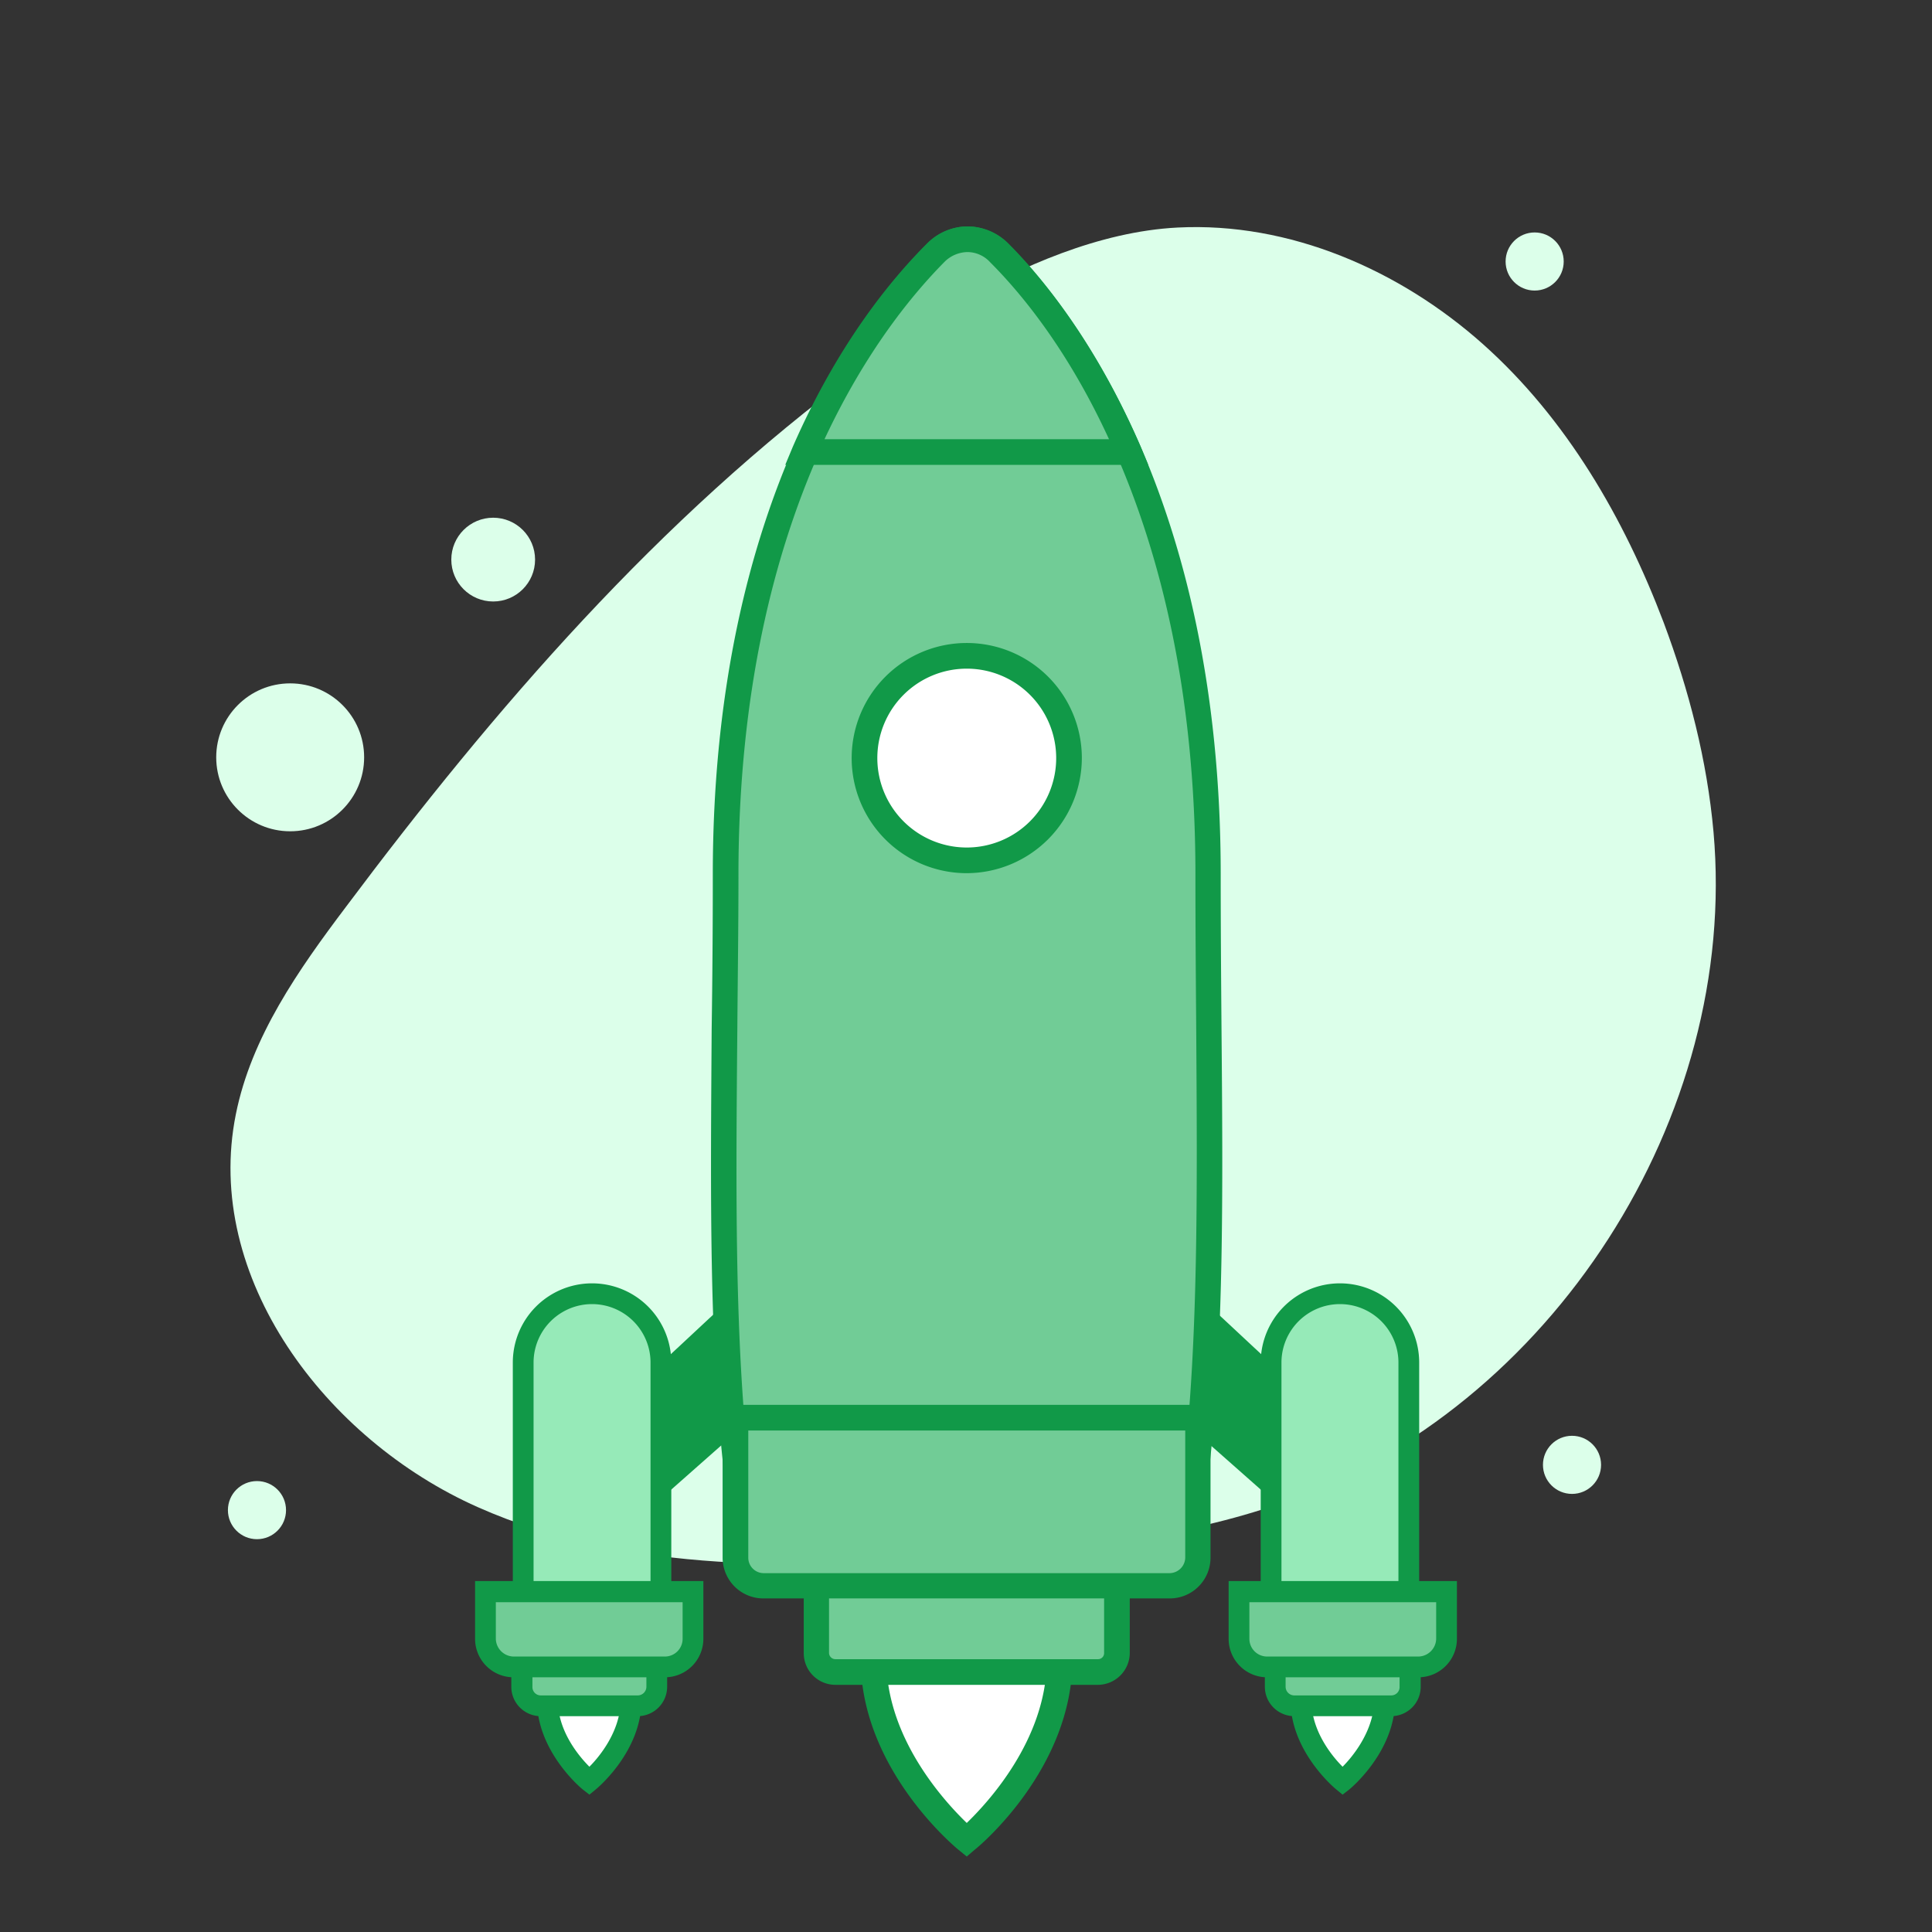 <svg id="Warstwa_1" data-name="Warstwa 1" xmlns="http://www.w3.org/2000/svg" width="512" height="512" viewBox="0 0 512 512">
  <rect x="0" y="0" width="512" height="512" fill="#333333" stroke="none"/>
  <g>
    <path d="M312.1,60.3c29.6-1.5,58.8,11.2,80.9,30.9s37.4,46.1,47.9,73.8c6.7,17.9,11.5,36.5,13.2,55.5,6.7,75.6-42.9,152.6-114.4,177.8-26.5,9.3-54.9,12-82.9,14.1-43.9,3.3-89.9,4.9-130.2-13S53.8,338.5,62.5,295.3c4.1-20.5,16.6-38.3,29.2-55,39.4-52.6,83-103,136-142.1C227.7,98.2,270.4,62.4,312.1,60.3Z" fill="#dcffea"/>
    <circle cx="406.7" cy="69.3" r="7.7" fill="#dcffea"/>
    <circle cx="68.1" cy="400.2" r="7.7" fill="#dcffea"/>
    <circle cx="130.7" cy="148.3" r="11.1" fill="#dcffea"/>
    <circle cx="76.9" cy="200.7" r="19.6" fill="#dcffea"/>
    <circle cx="416.6" cy="388.2" r="7.7" fill="#dcffea"/>
  </g>
  <g>
    <g>
      <polygon points="307 333.5 353.9 377.2 354.3 412.6 307 370.8 307 333.5" fill="#119948"/>
      <g>
        <path d="M355.1,342.8h0a18.2,18.2,0,0,1,18.2,18.2v65a0,0,0,0,1,0,0H336.8a0,0,0,0,1,0,0v-65a18.2,18.2,0,0,1,18.2-18.2Z" fill="#96eab8"/>
        <path d="M376.1,428.8h-42V361.1a21,21,0,0,1,42,0Zm-36.5-5.5h31V361.1a15.5,15.5,0,0,0-31,0Z" fill="#119948"/>
      </g>
      <g>
        <path d="M355.8,450.6s-11-2.8-11,0c0,12.4,11,21.4,11,21.4s11.1-9,11.1-21.4C366.9,447.8,355.8,450.6,355.8,450.6Z" fill="#fff"/>
        <path d="M355.8,475.6l-1.7-1.4c-.5-.4-12.1-10.1-12.1-23.6a3.6,3.6,0,0,1,1.4-2.9c1.9-1.5,6.1-1.5,12.4,0,6.4-1.5,10.5-1.5,12.4,0a3.6,3.6,0,0,1,1.5,2.9c0,13.5-11.6,23.2-12.1,23.6Zm-8.2-23.5c.6,7.4,5.5,13.4,8.2,16.1,2.7-2.7,7.6-8.8,8.3-16.1a44.5,44.5,0,0,0-7.6,1.1l-.7.2-.6-.2A37.2,37.2,0,0,0,347.6,452.1Z" fill="#119948"/>
      </g>
      <g>
        <rect x="338" y="439" width="35.7" height="13" rx="5" fill="#71cc96"/>
        <path d="M368.7,454.8H343a7.8,7.8,0,0,1-7.8-7.8v-3a7.8,7.8,0,0,1,7.8-7.7h25.7a7.8,7.8,0,0,1,7.8,7.7v3A7.8,7.8,0,0,1,368.7,454.8Zm-25.7-13a2.2,2.2,0,0,0-2.3,2.2v3a2.3,2.3,0,0,0,2.3,2.3h25.7a2.2,2.2,0,0,0,2.2-2.3v-3a2.2,2.2,0,0,0-2.2-2.2Z" fill="#119948"/>
      </g>
      <g>
        <path d="M328.3,421.8h55a0,0,0,0,1,0,0v12.5a7.5,7.5,0,0,1-7.5,7.5H335.8a7.5,7.5,0,0,1-7.5-7.5V421.8A0,0,0,0,1,328.3,421.8Z" fill="#71cc96"/>
        <path d="M375.9,444.5H335.8a10.2,10.2,0,0,1-10.2-10.2V419h60.5v15.3A10.2,10.2,0,0,1,375.9,444.5Zm-44.8-19.9v9.7a4.7,4.7,0,0,0,4.7,4.7h40.1a4.8,4.8,0,0,0,4.7-4.7v-9.7Z" fill="#119948"/>
      </g>
    </g>
    <g>
      <polygon points="205 333.5 158.1 377.2 157.7 412.6 205 370.8 205 333.5" fill="#119948"/>
      <g>
        <path d="M138.7,342.8h36.5a0,0,0,0,1,0,0v65a18.2,18.2,0,0,1-18.2,18.2h0a18.2,18.2,0,0,1-18.2-18.2v-65A0,0,0,0,1,138.7,342.8Z" transform="translate(313.8 768.9) rotate(-180)" fill="#96eab8"/>
        <path d="M177.9,428.8h-42V361.1a21,21,0,0,1,42,0Zm-36.5-5.5h31V361.1a15.5,15.5,0,0,0-31,0Z" fill="#119948"/>
      </g>
      <g>
        <path d="M156.2,450.6s11-2.8,11,0c0,12.4-11,21.4-11,21.4s-11.1-9-11.1-21.4C145.1,447.8,156.2,450.6,156.2,450.6Z" fill="#fff"/>
        <path d="M156.2,475.6l-1.8-1.4c-.5-.4-12.1-10.1-12.1-23.6a3.6,3.6,0,0,1,1.5-2.9c1.9-1.5,6-1.5,12.4,0,6.3-1.5,10.5-1.5,12.4,0a3.6,3.6,0,0,1,1.4,2.9c0,13.5-11.6,23.2-12.1,23.6Zm-8.3-23.5c.6,7.4,5.6,13.4,8.3,16.1,2.7-2.7,7.6-8.8,8.2-16.1a44.5,44.5,0,0,0-7.6,1.1l-.6.2-.7-.2A36.3,36.3,0,0,0,147.9,452.1Z" fill="#119948"/>
      </g>
      <g>
        <rect x="138.3" y="439" width="35.7" height="13" rx="5" transform="translate(312.3 891.1) rotate(-180)" fill="#71cc96"/>
        <path d="M169,454.8H143.3a7.8,7.8,0,0,1-7.8-7.8v-3a7.8,7.8,0,0,1,7.8-7.7H169a7.8,7.8,0,0,1,7.8,7.7v3A7.8,7.8,0,0,1,169,454.8Zm-25.7-13a2.2,2.2,0,0,0-2.2,2.2v3a2.2,2.2,0,0,0,2.2,2.3H169a2.3,2.3,0,0,0,2.3-2.3v-3a2.2,2.2,0,0,0-2.3-2.2Z" fill="#119948"/>
      </g>
      <g>
        <path d="M136.1,421.8h40.1a7.5,7.5,0,0,1,7.5,7.5v12.5a0,0,0,0,1,0,0h-55a0,0,0,0,1,0,0V429.2a7.5,7.5,0,0,1,7.5-7.5Z" transform="translate(312.3 863.6) rotate(-180)" fill="#71cc96"/>
        <path d="M176.2,444.5H136.1a10.2,10.2,0,0,1-10.2-10.2V419h60.5v15.3A10.2,10.2,0,0,1,176.2,444.5Zm-44.8-19.9v9.7a4.8,4.8,0,0,0,4.7,4.7h40.1a4.7,4.7,0,0,0,4.7-4.7v-9.7Z" fill="#119948"/>
      </g>
    </g>
    <g>
      <g>
        <path d="M303.8,404.6c6.6,0,12.1-5.8,13-13.5,5.4-45.9,3.3-99,3.3-159.4,0-97.8-37.8-147.2-55.1-164.6a11.6,11.6,0,0,0-16.9-.1c-17.5,17.4-55.8,66.8-55.8,164.7,0,60.7-2.2,113.7,3.1,159.3.9,7.8,6.4,13.6,13,13.6Z" fill="#71cc96"/>
        <path d="M303.8,408H208.4c-8.3,0-15.3-7.1-16.4-16.6-4.1-35.2-3.7-73.9-3.4-118.7.2-13.2.3-26.9.3-41,0-99.7,39.7-150,56.8-167.1A15.2,15.2,0,0,1,256.5,60h.1a15.4,15.4,0,0,1,10.8,4.7c16.9,17,56.1,67.4,56.1,167,0,13.5.1,26.7.2,39.4.4,45.4.7,84.6-3.5,120.3C319.1,400.9,312,408,303.8,408ZM256.5,66.8a8.4,8.4,0,0,0-6,2.6c-16.5,16.5-54.8,65.2-54.8,162.3,0,14.1-.2,27.8-.3,41.1-.4,44.6-.7,83,3.3,117.8.7,6.1,4.9,10.6,9.7,10.6h95.4c4.8,0,8.9-4.5,9.7-10.5,4.1-35.4,3.8-74.4,3.5-119.6-.1-12.7-.2-25.9-.2-39.4,0-97.1-37.9-145.8-54.2-162.2a8.5,8.5,0,0,0-6.1-2.7Z" fill="#119948"/>
      </g>
      <g>
        <circle cx="256.2" cy="200.9" r="27.1" fill="#fff"/>
        <path d="M256.2,231.4a30.5,30.5,0,1,1,30.5-30.5A30.6,30.6,0,0,1,256.2,231.4Zm0-54.2a23.7,23.7,0,1,0,23.7,23.7A23.7,23.7,0,0,0,256.2,177.2Z" fill="#119948"/>
      </g>
      <g>
        <path d="M213.2,119.8h85.9c-11.6-27.1-25.5-43.9-34.2-52.7A11.6,11.6,0,0,0,248,67C239.2,75.8,225.1,92.7,213.2,119.8Z" fill="#71cc96"/>
        <path d="M304.3,123.2H208.1l2-4.8c11.8-27,25.8-44.1,35.5-53.8A15.2,15.2,0,0,1,256.4,60h0a15.5,15.5,0,0,1,10.9,4.7c9.5,9.6,23.3,26.8,35,53.7Zm-85.8-6.8h75.4C283.2,93.1,271,78.1,262.4,69.5a8.2,8.2,0,0,0-6-2.7h0a8.8,8.8,0,0,0-6.1,2.6C241.7,78.1,229.4,93.1,218.5,116.4Z" fill="#119948"/>
      </g>
      <g>
        <path d="M256.2,439.8s-24.7-6.2-24.7,0c0,27.6,24.7,47.8,24.7,47.8s24.6-20.2,24.6-47.8C280.8,433.6,256.2,439.8,256.2,439.8Z" fill="#fff"/>
        <path d="M256.2,492l-2.2-1.8c-1-.8-25.9-21.5-25.9-50.4a5.6,5.6,0,0,1,2.1-4.3c4.8-3.7,19.2-.8,26,.8,6.8-1.6,21.1-4.5,25.9-.8a5.3,5.3,0,0,1,2.1,4.3c0,28.9-24.8,49.6-25.9,50.4Zm-21.3-51.3c.4,20.5,15.6,36.9,21.3,42.4,5.7-5.5,20.8-21.9,21.2-42.4-2.7-.8-11.8.2-20.4,2.4l-.8.2-.8-.2C246.8,440.9,237.7,439.9,234.9,440.7Z" fill="#119948"/>
      </g>
      <g>
        <rect x="216.4" y="414.1" width="79.6" height="28.96" rx="5" fill="#71cc96"/>
        <path d="M291,446.5H221.4a8.4,8.4,0,0,1-8.4-8.4v-19a8.4,8.4,0,0,1,8.4-8.4H291a8.5,8.5,0,0,1,8.4,8.4v19A8.5,8.5,0,0,1,291,446.5Zm-69.6-29a1.7,1.7,0,0,0-1.7,1.6v19a1.7,1.7,0,0,0,1.7,1.6H291a1.6,1.6,0,0,0,1.6-1.6v-19a1.6,1.6,0,0,0-1.6-1.6Z" fill="#119948"/>
      </g>
      <g>
        <path d="M194.9,375.7H317.4a0,0,0,0,1,0,0v37.1a7.5,7.5,0,0,1-7.5,7.5H202.4a7.5,7.5,0,0,1-7.5-7.5V375.7A0,0,0,0,1,194.9,375.7Z" fill="#71cc96"/>
        <path d="M310,423.6H202.4a10.8,10.8,0,0,1-10.9-10.8V372.3H320.8v40.5A10.8,10.8,0,0,1,310,423.6ZM198.3,379.1v33.7a4.1,4.1,0,0,0,4.1,4.1H310a4.2,4.2,0,0,0,4.1-4.1V379.1Z" fill="#119948"/>
      </g>
    </g>
  </g>
</svg>

